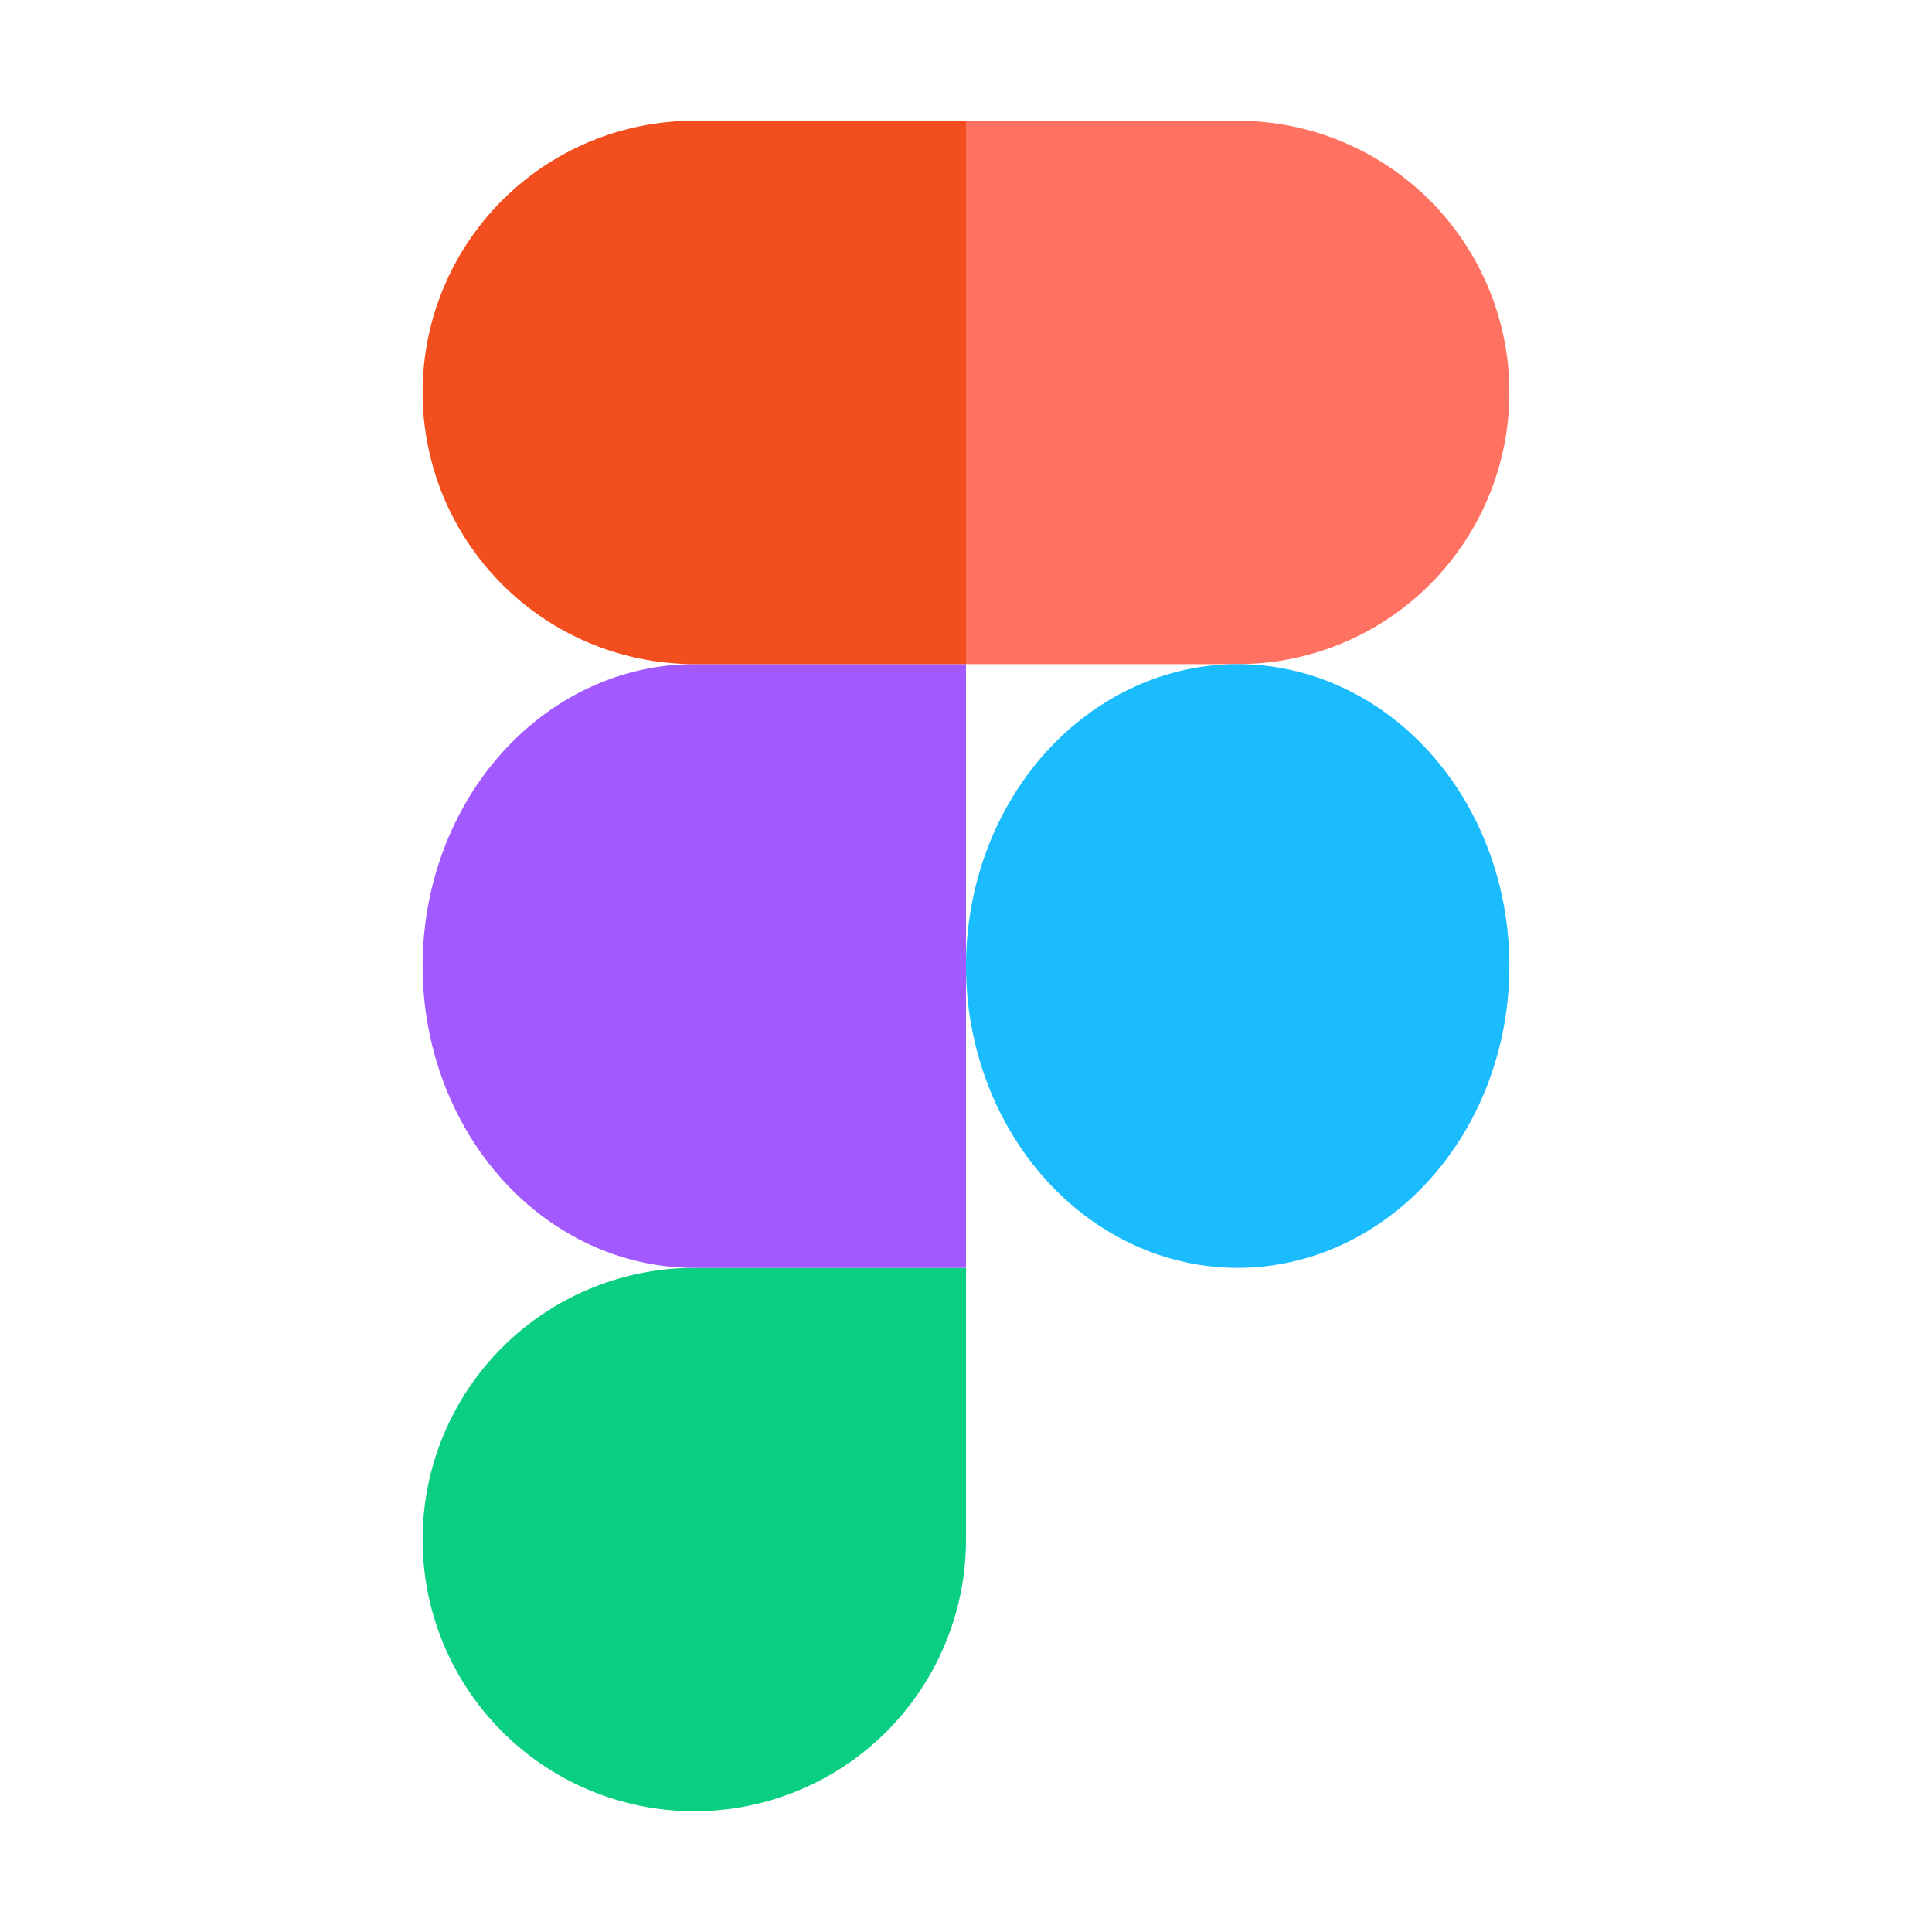 <svg width="48" height="48" fill="none" xmlns="http://www.w3.org/2000/svg"><path d="M17.25 45A6.75 6.75 0 0024 38.25V31.5h-6.75a6.75 6.75 0 000 13.5z" fill="#0ACF83"/><path d="M10.5 24c0-1.99.711-3.897 1.977-5.303C13.743 17.29 15.46 16.5 17.25 16.5H24v15h-6.75c-1.79 0-3.507-.79-4.773-2.197C11.211 27.897 10.5 25.99 10.5 24z" fill="#A259FF"/><path d="M10.5 9.75A6.749 6.749 0 0117.247 3H24v13.5h-6.747A6.754 6.754 0 0110.5 9.75z" fill="#F24E1E"/><path d="M24 3h6.75a6.75 6.75 0 010 13.5H24V3z" fill="#FF7262"/><path d="M37.5 24c0 1.99-.711 3.897-1.977 5.303C34.257 30.71 32.54 31.5 30.75 31.5c-1.79 0-3.507-.79-4.773-2.197C24.711 27.897 24 25.99 24 24c0-1.99.711-3.897 1.977-5.303C27.243 17.29 28.96 16.5 30.75 16.5c1.79 0 3.507.79 4.773 2.197C36.789 20.103 37.5 22.01 37.5 24z" fill="#1ABCFE"/></svg>